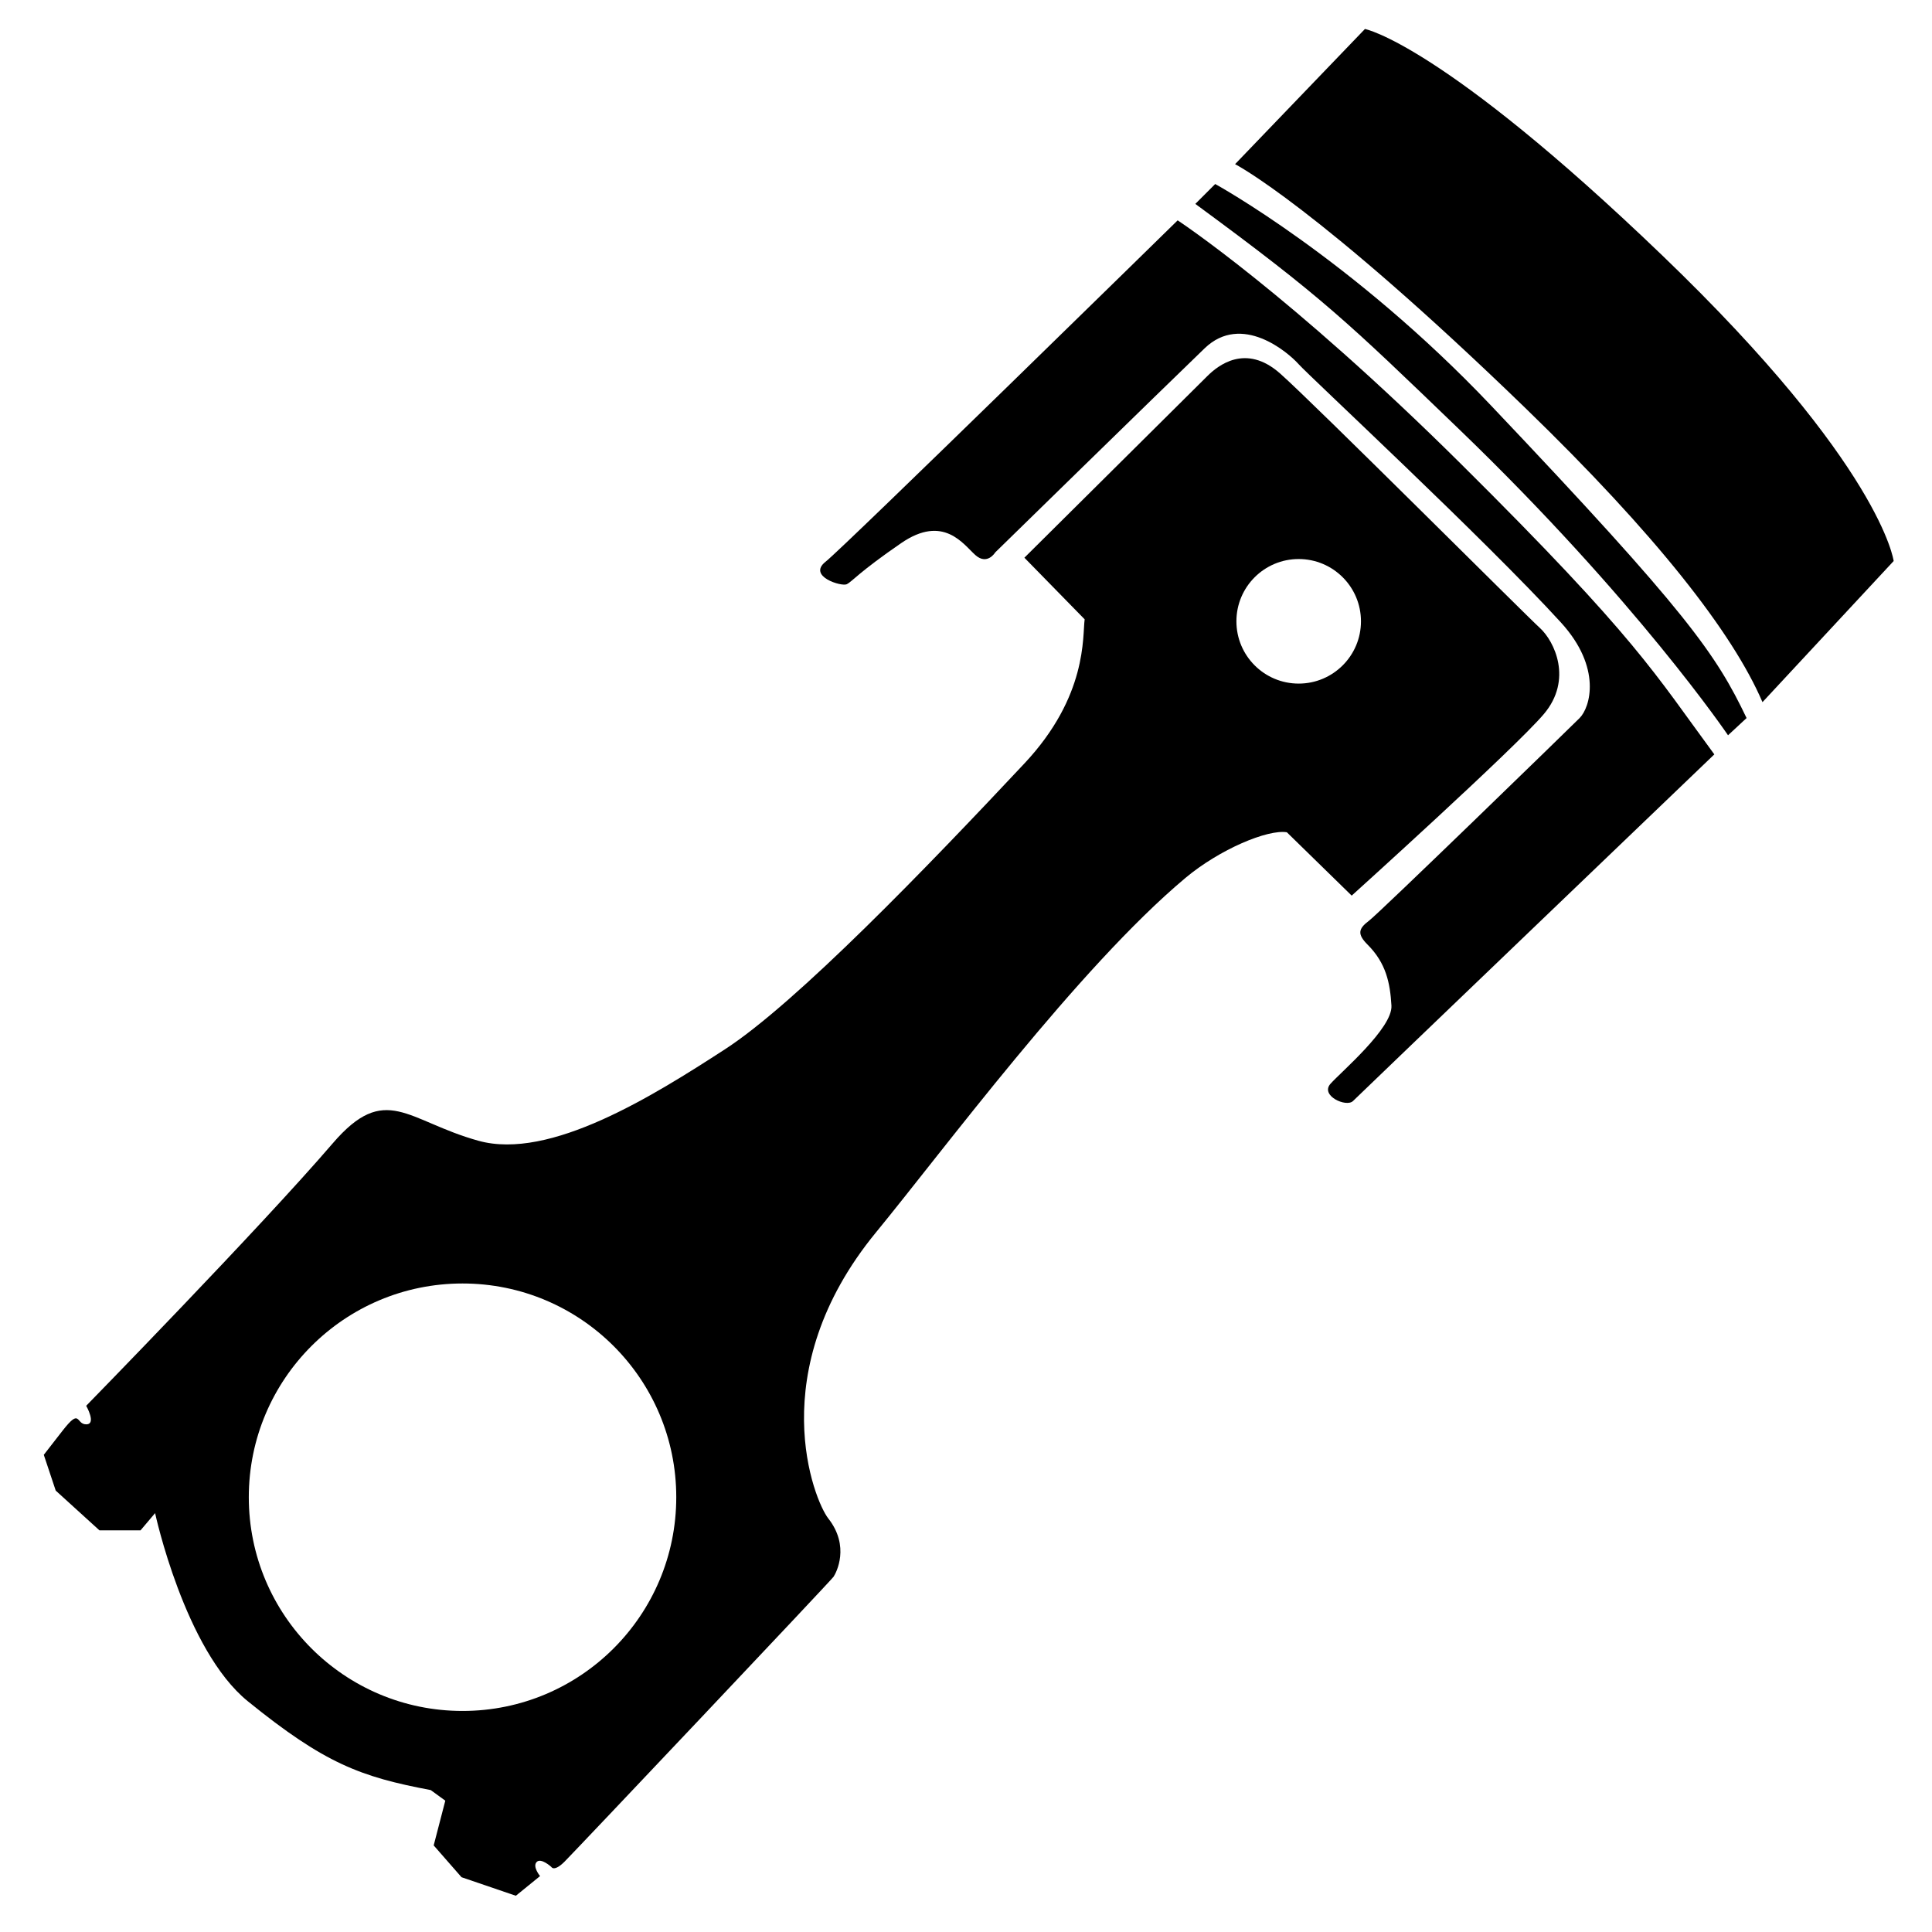<?xml version="1.0" encoding="utf-8"?>
<!-- Generator: Adobe Illustrator 19.1.0, SVG Export Plug-In . SVG Version: 6.00 Build 0)  -->
<svg version="1.1" xmlns="http://www.w3.org/2000/svg" xmlns:xlink="http://www.w3.org/1999/xlink" x="0px" y="0px"
	 viewBox="0 0 500 500" style="enable-background:new 0 0 500 500;" xml:space="preserve">
<g id="Layer_1">
	<g>
		<path d="M399.543,184.801c7.545-8.916,2.743-18.862-1.029-22.291c-3.772-3.429-58.3-57.957-67.217-65.845
			c-8.916-7.888-16.118-2.058-18.862,0.686c-2.744,2.744-47.326,46.983-47.326,46.983l15.6,15.946
			c-0.604,4.424,0.811,19.805-15.586,37.295c-25.049,26.719-59,61.987-77.519,73.99c-18.519,12.003-45.268,28.807-63.787,23.663
			c-18.519-5.144-24.015-15.271-37.724,0.686c-18.858,21.951-63.787,67.902-63.787,67.902s2.744,4.801,0,4.801
			c-2.744,0-1.372-4.458-6.173,1.715c-4.801,6.173-4.801,6.173-4.801,6.173l3.086,9.259l11.317,10.288h10.631l3.772-4.458
			c0,0,7.646,35.441,24.006,48.698c19.89,16.118,29.15,19.548,47.326,22.977l3.772,2.744l-3.006,11.576l7.202,8.231l14.061,4.801
			l6.267-5.094c0,0-2.015-2.43-0.896-3.633s3.809,1.266,3.809,1.266s0.686,1.372,3.429-1.372
			c2.744-2.744,68.931-72.704,69.617-73.732c0.686-1.029,4.31-7.865-1.372-15.089c-3.61-4.591-17.242-37.991,12.362-74.044
			c17.485-21.295,52.339-68.442,80-91.656c8.942-7.505,21.391-12.676,26.318-11.878l16.782,16.397
			C349.816,231.784,391.998,193.718,399.543,184.801z M119.703,442.793c-30.549,0-55.314-24.765-55.314-55.314
			s24.765-55.314,55.314-55.314s55.313,24.765,55.313,55.314S150.252,442.793,119.703,442.793z M336.099,176.914
			c-8.902,0-16.118-7.216-16.118-16.118s7.217-16.118,16.118-16.118s16.118,7.216,16.118,16.118S345.001,176.914,336.099,176.914z"
			/>
		<path d="M378.166,120.129c-44.583-44.239-73.39-63.101-73.39-63.101s-86.306,84.563-91.107,88.336
			c-4.801,3.772,4.115,6.516,5.487,5.83c1.372-0.686,3.086-3.086,14.061-10.631c10.974-7.545,16.118,0.343,19.205,3.086
			c3.087,2.744,5.144-0.686,5.144-0.686s42.268-41.322,54.185-52.813c9.602-9.259,21.605,1.029,24.349,4.115
			s48.294,45.367,67.902,66.874c10.631,11.66,7.545,21.948,4.801,24.692c-2.744,2.744-51.784,50.412-54.528,52.47
			c-2.744,2.058-3.054,3.462-0.343,6.173c4.801,4.801,5.83,9.945,6.173,15.775s-13.032,17.147-15.775,20.234
			c-2.744,3.086,4.115,6.173,5.83,4.458c1.714-1.715,93.508-89.707,93.508-89.707C428.235,174.313,423.796,165.409,378.166,120.129z
			"/>
		<path d="M430.236,66.144c-57.1-54.871-76.99-58.643-76.99-58.643l-33.608,34.98c0,0,21.091,10.803,75.104,63.101
			c33.736,32.665,53.67,58.129,61.386,76.133l33.951-36.523C490.08,145.192,486.975,120.667,430.236,66.144z"/>
		<path d="M314.494,47.625l-5.144,5.144c32.922,24.177,39.415,30.546,68.245,58.3c45.954,44.239,69.617,79.219,69.617,79.219
			l4.801-4.458c-7.888-16.461-15.089-27.092-66.188-80.934C349.849,66.988,314.494,47.625,314.494,47.625z"/>
	</g>
</g>
<g id="Layer_2">
</g>
</svg>
